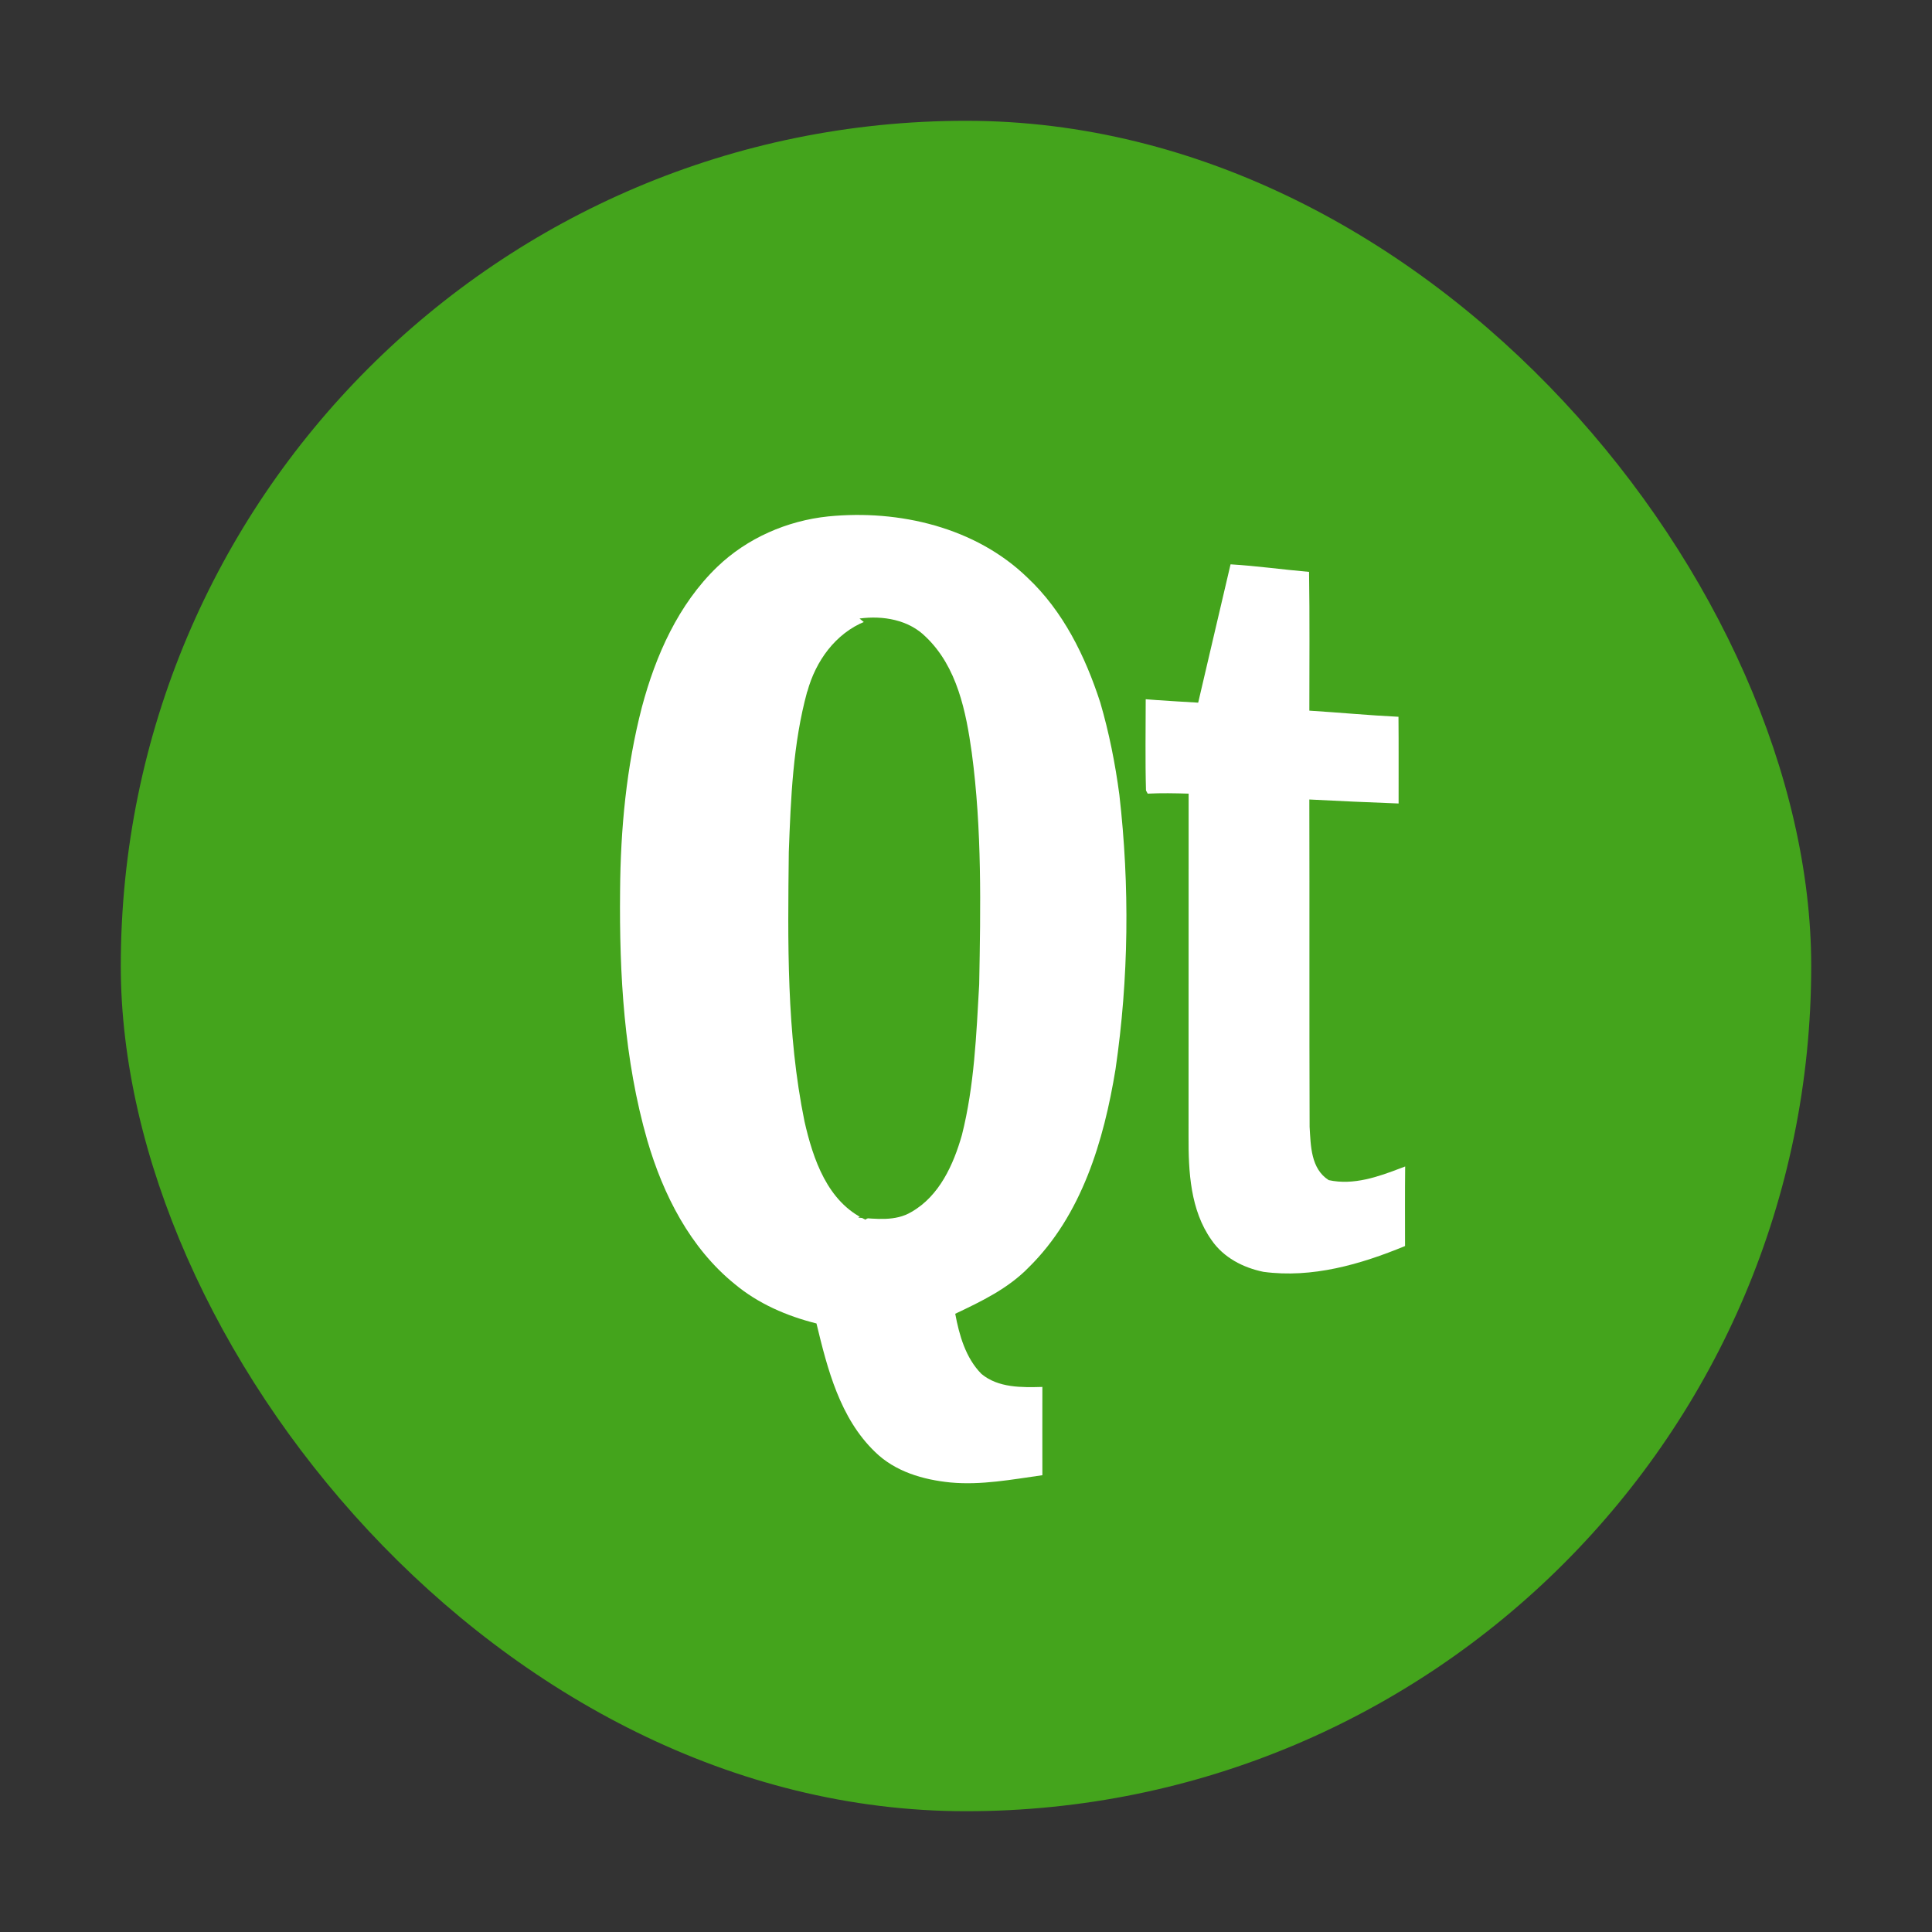 <?xml version="1.0" encoding="UTF-8" standalone="no"?>
<svg
   xmlns:dc="http://purl.org/dc/elements/1.1/"
   xmlns:cc="http://creativecommons.org/ns#"
   xmlns:rdf="http://www.w3.org/1999/02/22-rdf-syntax-ns#"
   xmlns:svg="http://www.w3.org/2000/svg"
   xmlns="http://www.w3.org/2000/svg"
   xmlns:sodipodi="http://sodipodi.sourceforge.net/DTD/sodipodi-0.dtd"
   xmlns:inkscape="http://www.inkscape.org/namespaces/inkscape"
   height="48"
   width="48"
   version="1.1"
   viewBox="0 0 13.547 13.547"
   id="svg2"
   inkscape:version="0.48.4 r9939"
   sodipodi:docname="accerciser.svg">
  <rect x="0" y="0" width="13.547" height="13.547" fill="#333333" stroke="none"/>
  <sodipodi:namedview
     pagecolor="#ffffff"
     bordercolor="#666666"
     borderopacity="1"
     objecttolerance="10"
     gridtolerance="10"
     guidetolerance="10"
     inkscape:pageopacity="0"
     inkscape:pageshadow="2"
     inkscape:window-width="1366"
     inkscape:window-height="716"
     id="namedview23"
     showgrid="false"
     inkscape:zoom="4.9166667"
     inkscape:cx="71.620561"
     inkscape:cy="-11.233206"
     inkscape:window-x="0"
     inkscape:window-y="28"
     inkscape:window-maximized="1"
     inkscape:current-layer="g13" />
  <defs
     id="defs6">
    <linearGradient
       id="linearGradient3004"
       gradientUnits="userSpaceOnUse"
       x2="0"
       gradientTransform="matrix(1.105 0 0 1.105 -134.279 -295.762)"
       y1="279.1"
       y2="268.33">
      <stop
         stop-color="#ae2434"
         offset="0"
         id="stop9" />
      <stop
         stop-color="#d67038"
         offset="1"
         id="stop11" />
    </linearGradient>
  </defs>
  <g
     id="g13"
     fill-rule="evenodd">
    <rect
       rx="5.926"
       height="11.853"
       width="11.853"
       y="0.847"
       x="0.847"
       id="rect17"
       style="fill:#44a41c;fill-opacity:1"
       fill="url(#linearGradient3004)" />
    <path
       d="m 5.808,3.621 c 0.495,-0.049 1.032,0.076 1.396,0.429 0.251,0.235 0.406,0.552 0.511,0.876 0.062,0.212 0.105,0.429 0.134,0.648 0.073,0.638 0.066,1.287 -0.027,1.923 -0.082,0.502 -0.237,1.024 -0.609,1.39 -0.144,0.148 -0.331,0.238 -0.515,0.325 0.028,0.15 0.073,0.31 0.184,0.422 0.118,0.098 0.282,0.095 0.427,0.091 -5.725e-4,0.206 0,0.413 0,0.619 C 7.096,10.374 6.881,10.415 6.665,10.395 6.473,10.376 6.276,10.319 6.135,10.18 5.89,9.944 5.802,9.6 5.725,9.28 5.517,9.228 5.316,9.141 5.151,9.003 4.839,8.75 4.65,8.377 4.539,7.997 4.376,7.43 4.342,6.834 4.348,6.247 4.351,5.814 4.392,5.378 4.501,4.958 4.597,4.597 4.756,4.238 5.029,3.975 5.239,3.773 5.519,3.651 5.808,3.621 z"
       id="path12"
       inkscape:connector-curvature="0"
       style="fill:#ffffff" />
    <path
       d="m 8.628,3.957 c 0.184,0.011 0.367,0.037 0.551,0.053 0.005,0.324 0.002,0.649 0.002,0.973 0.208,0.013 0.417,0.033 0.625,0.043 0.002,0.203 3.747e-4,0.405 8.834e-4,0.608 -0.209,-0.008 -0.418,-0.017 -0.626,-0.028 0.002,0.765 -7.959e-4,1.53 0.002,2.295 0.008,0.132 0.008,0.294 0.134,0.374 0.175,0.038 0.349,-0.024 0.51,-0.086 0.007,-0.002 0.02,-0.007 0.026,-0.01 -0.002,0.186 -8.544e-4,0.372 -8.544e-4,0.558 C 9.54,8.866 9.2,8.964 8.859,8.918 8.717,8.889 8.579,8.818 8.495,8.695 8.346,8.485 8.333,8.215 8.334,7.967 c 6.81e-4,-0.801 5.725e-4,-1.601 5.725e-4,-2.402 -0.096,-0.003 -0.192,-0.005 -0.287,0 l -0.012,-0.022 c -0.006,-0.213 -0.002,-0.427 -0.002,-0.64 0.019,0.002 0.058,0.005 0.078,0.006 0.096,0.007 0.193,0.012 0.29,0.018 0.075,-0.324 0.152,-0.647 0.227,-0.97 z"
       id="path16"
       inkscape:connector-curvature="0"
       style="fill:#ffffff" />
    <path
       d="m 5.661,4.849 c 0.058,-0.213 0.197,-0.408 0.406,-0.492 0.108,0.09 0.225,0.177 0.294,0.304 0.149,0.257 0.178,0.559 0.212,0.849 0.049,0.63 0.042,1.264 -0.003,1.894 C 6.531,7.713 6.508,8.042 6.335,8.311 6.272,8.416 6.168,8.486 6.068,8.552 5.802,8.428 5.701,8.127 5.641,7.863 5.514,7.242 5.524,6.604 5.531,5.974 5.545,5.597 5.56,5.214 5.66,4.849 z"
       id="path18"
       inkscape:connector-curvature="0"
       style="fill:#44a41c" />
    <path
       d="m 6.027,4.337 c 0.164,-0.022 0.345,0.008 0.466,0.13 0.219,0.21 0.281,0.524 0.321,0.811 0.072,0.538 0.062,1.082 0.052,1.624 C 6.846,7.255 6.832,7.613 6.745,7.958 6.686,8.166 6.587,8.386 6.391,8.498 6.278,8.566 6.142,8.546 6.018,8.538 l 0.01,-0.007 C 6.128,8.466 6.232,8.396 6.295,8.291 6.468,8.022 6.491,7.693 6.53,7.384 6.575,6.753 6.581,6.119 6.533,5.489 6.499,5.2 6.47,4.898 6.321,4.641 6.252,4.514 6.135,4.427 6.027,4.337 z"
       id="path20"
       inkscape:connector-curvature="0"
       style="fill:#44a41c;fill-opacity:1" />
  </g>
</svg>
